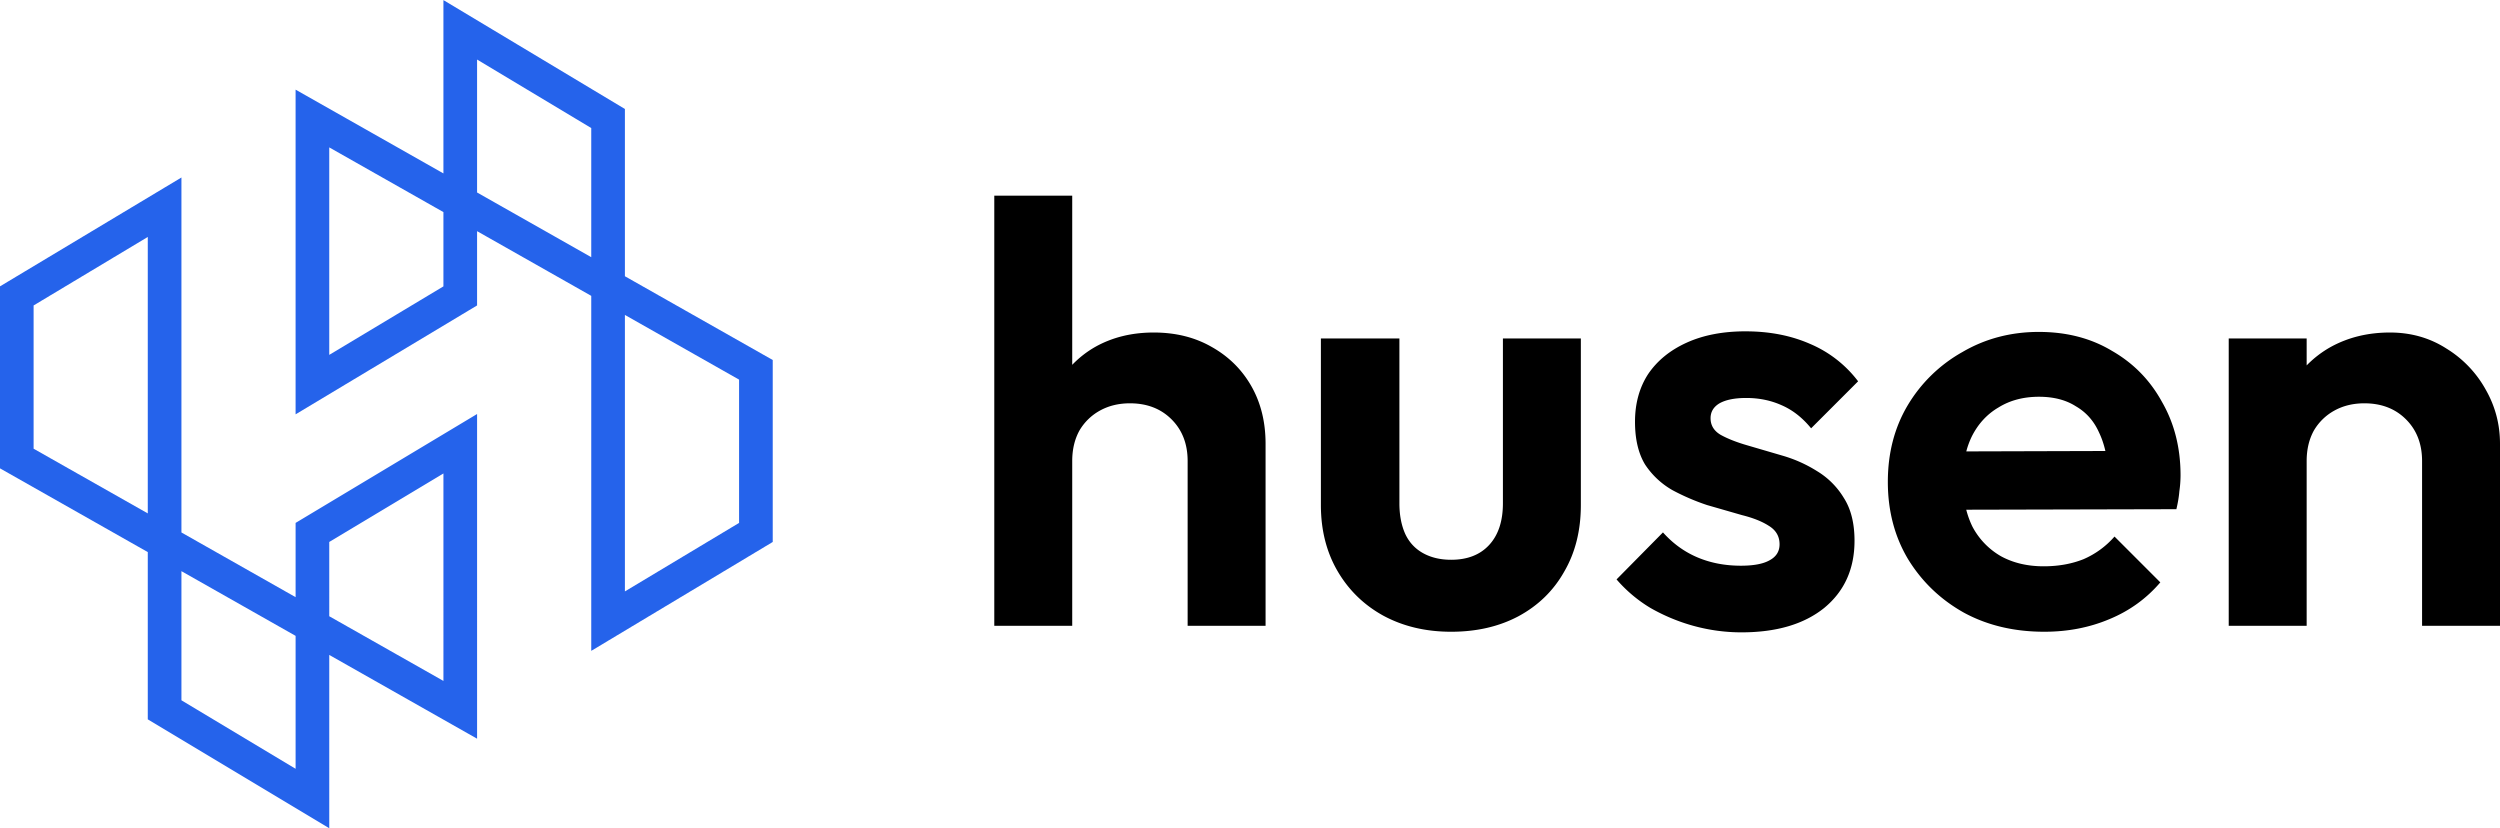 <svg xmlns="http://www.w3.org/2000/svg" viewBox="0 0 265.09 87.801"><path fill="none" stroke="#2563eb" stroke-width="3.569" d="M48.803 3.162V21.45l15.675 8.882V12.567zm15.675 27.17v35.53l15.675-9.405V39.214zM48.803 21.45l-15.675-8.882v28.214l15.675-9.405zm-31.349.522L1.779 31.377v17.242l15.675 8.882zm0 35.529v17.765l15.675 9.405V66.384zm15.675 8.883 15.675 8.882V47.052l-15.675 9.405z"/><path d="M105.43 20.749v45.608h8.264V48.884c0-1.22.252-2.292.757-3.217a5.69 5.69 0 0 1 2.208-2.144c.925-.505 1.977-.757 3.154-.757 1.808 0 3.28.567 4.416 1.703s1.703 2.607 1.703 4.416v17.474h8.264V47.055c0-2.313-.505-4.352-1.514-6.119s-2.418-3.154-4.227-4.164c-1.766-1.009-3.806-1.514-6.119-1.514s-4.374.505-6.182 1.514a10.826 10.826 0 0 0-2.46 1.913V20.749zm79.673 14.383c-2.397 0-4.479.399-6.245 1.198s-3.133 1.913-4.101 3.343c-.925 1.43-1.387 3.112-1.387 5.047 0 1.85.357 3.364 1.072 4.542a8.53 8.53 0 0 0 2.901 2.713 23.42 23.42 0 0 0 3.659 1.577l3.722 1.072c1.178.294 2.124.673 2.839 1.135.757.463 1.135 1.115 1.135 1.956 0 .757-.357 1.324-1.072 1.703-.673.378-1.683.568-3.028.568-1.682 0-3.217-.295-4.605-.883s-2.607-1.472-3.659-2.649l-4.921 4.984a14.79 14.79 0 0 0 3.596 3.028 19.851 19.851 0 0 0 4.542 1.892c1.682.463 3.385.694 5.11.694 3.701 0 6.624-.862 8.768-2.586 2.145-1.766 3.217-4.142 3.217-7.128 0-1.85-.378-3.365-1.135-4.542a8.335 8.335 0 0 0-2.838-2.839 14.33 14.33 0 0 0-3.659-1.64l-3.659-1.072c-1.178-.336-2.144-.715-2.901-1.135-.715-.421-1.072-1.009-1.072-1.766 0-.673.315-1.198.946-1.577.673-.378 1.619-.568 2.839-.568 1.346 0 2.586.252 3.722.757 1.178.505 2.229 1.325 3.154 2.46l4.983-4.984a12.51 12.51 0 0 0-5.11-3.974c-2.019-.883-4.289-1.324-6.813-1.324zm31.099.063c-2.986 0-5.698.715-8.137 2.145a15.66 15.66 0 0 0-5.804 5.677c-1.388 2.355-2.082 5.046-2.082 8.074 0 3.07.715 5.804 2.145 8.201 1.472 2.397 3.448 4.289 5.93 5.677 2.481 1.346 5.32 2.019 8.516 2.019 2.481 0 4.773-.442 6.876-1.325 2.145-.883 3.953-2.187 5.425-3.911l-4.857-4.858a9.192 9.192 0 0 1-3.28 2.397c-1.262.505-2.67.757-4.226.757-1.724 0-3.238-.357-4.542-1.072a7.81 7.81 0 0 1-3.028-3.154 9.44 9.44 0 0 1-.645-1.774l22.282-.055c.168-.715.273-1.346.315-1.892a12.05 12.05 0 0 0 .126-1.703c0-2.902-.652-5.488-1.955-7.759-1.262-2.313-3.028-4.121-5.299-5.425-2.229-1.346-4.815-2.018-7.759-2.018zm37.218.063c-2.313 0-4.395.505-6.245 1.514a11.182 11.182 0 0 0-2.586 1.975V35.89h-8.264v30.468h8.264V48.884c0-1.22.252-2.292.757-3.217a5.69 5.69 0 0 1 2.208-2.144c.925-.505 1.977-.757 3.154-.757 1.808 0 3.28.567 4.416 1.703s1.703 2.607 1.703 4.416v17.474h8.263V47.055c0-2.061-.505-3.974-1.514-5.74a11.81 11.81 0 0 0-4.163-4.353c-1.766-1.135-3.764-1.703-5.993-1.703zm-113.358.631v17.663c0 2.649.589 4.983 1.766 7.002s2.796 3.596 4.857 4.731c2.103 1.135 4.5 1.703 7.191 1.703s5.068-.547 7.128-1.64c2.103-1.135 3.722-2.712 4.857-4.731 1.178-2.019 1.766-4.374 1.766-7.065V35.889h-8.264v17.474c0 1.892-.484 3.364-1.451 4.416s-2.313 1.577-4.037 1.577c-1.135 0-2.124-.231-2.965-.694s-1.472-1.135-1.892-2.018c-.421-.925-.631-2.019-.631-3.28V35.889zm76.14 6.182c1.556 0 2.86.336 3.911 1.009 1.093.631 1.914 1.556 2.46 2.776.283.587.507 1.243.674 1.966l-14.749.043a8.73 8.73 0 0 1 .575-1.568c.673-1.346 1.619-2.376 2.838-3.091 1.22-.757 2.65-1.135 4.29-1.135z"/></svg>